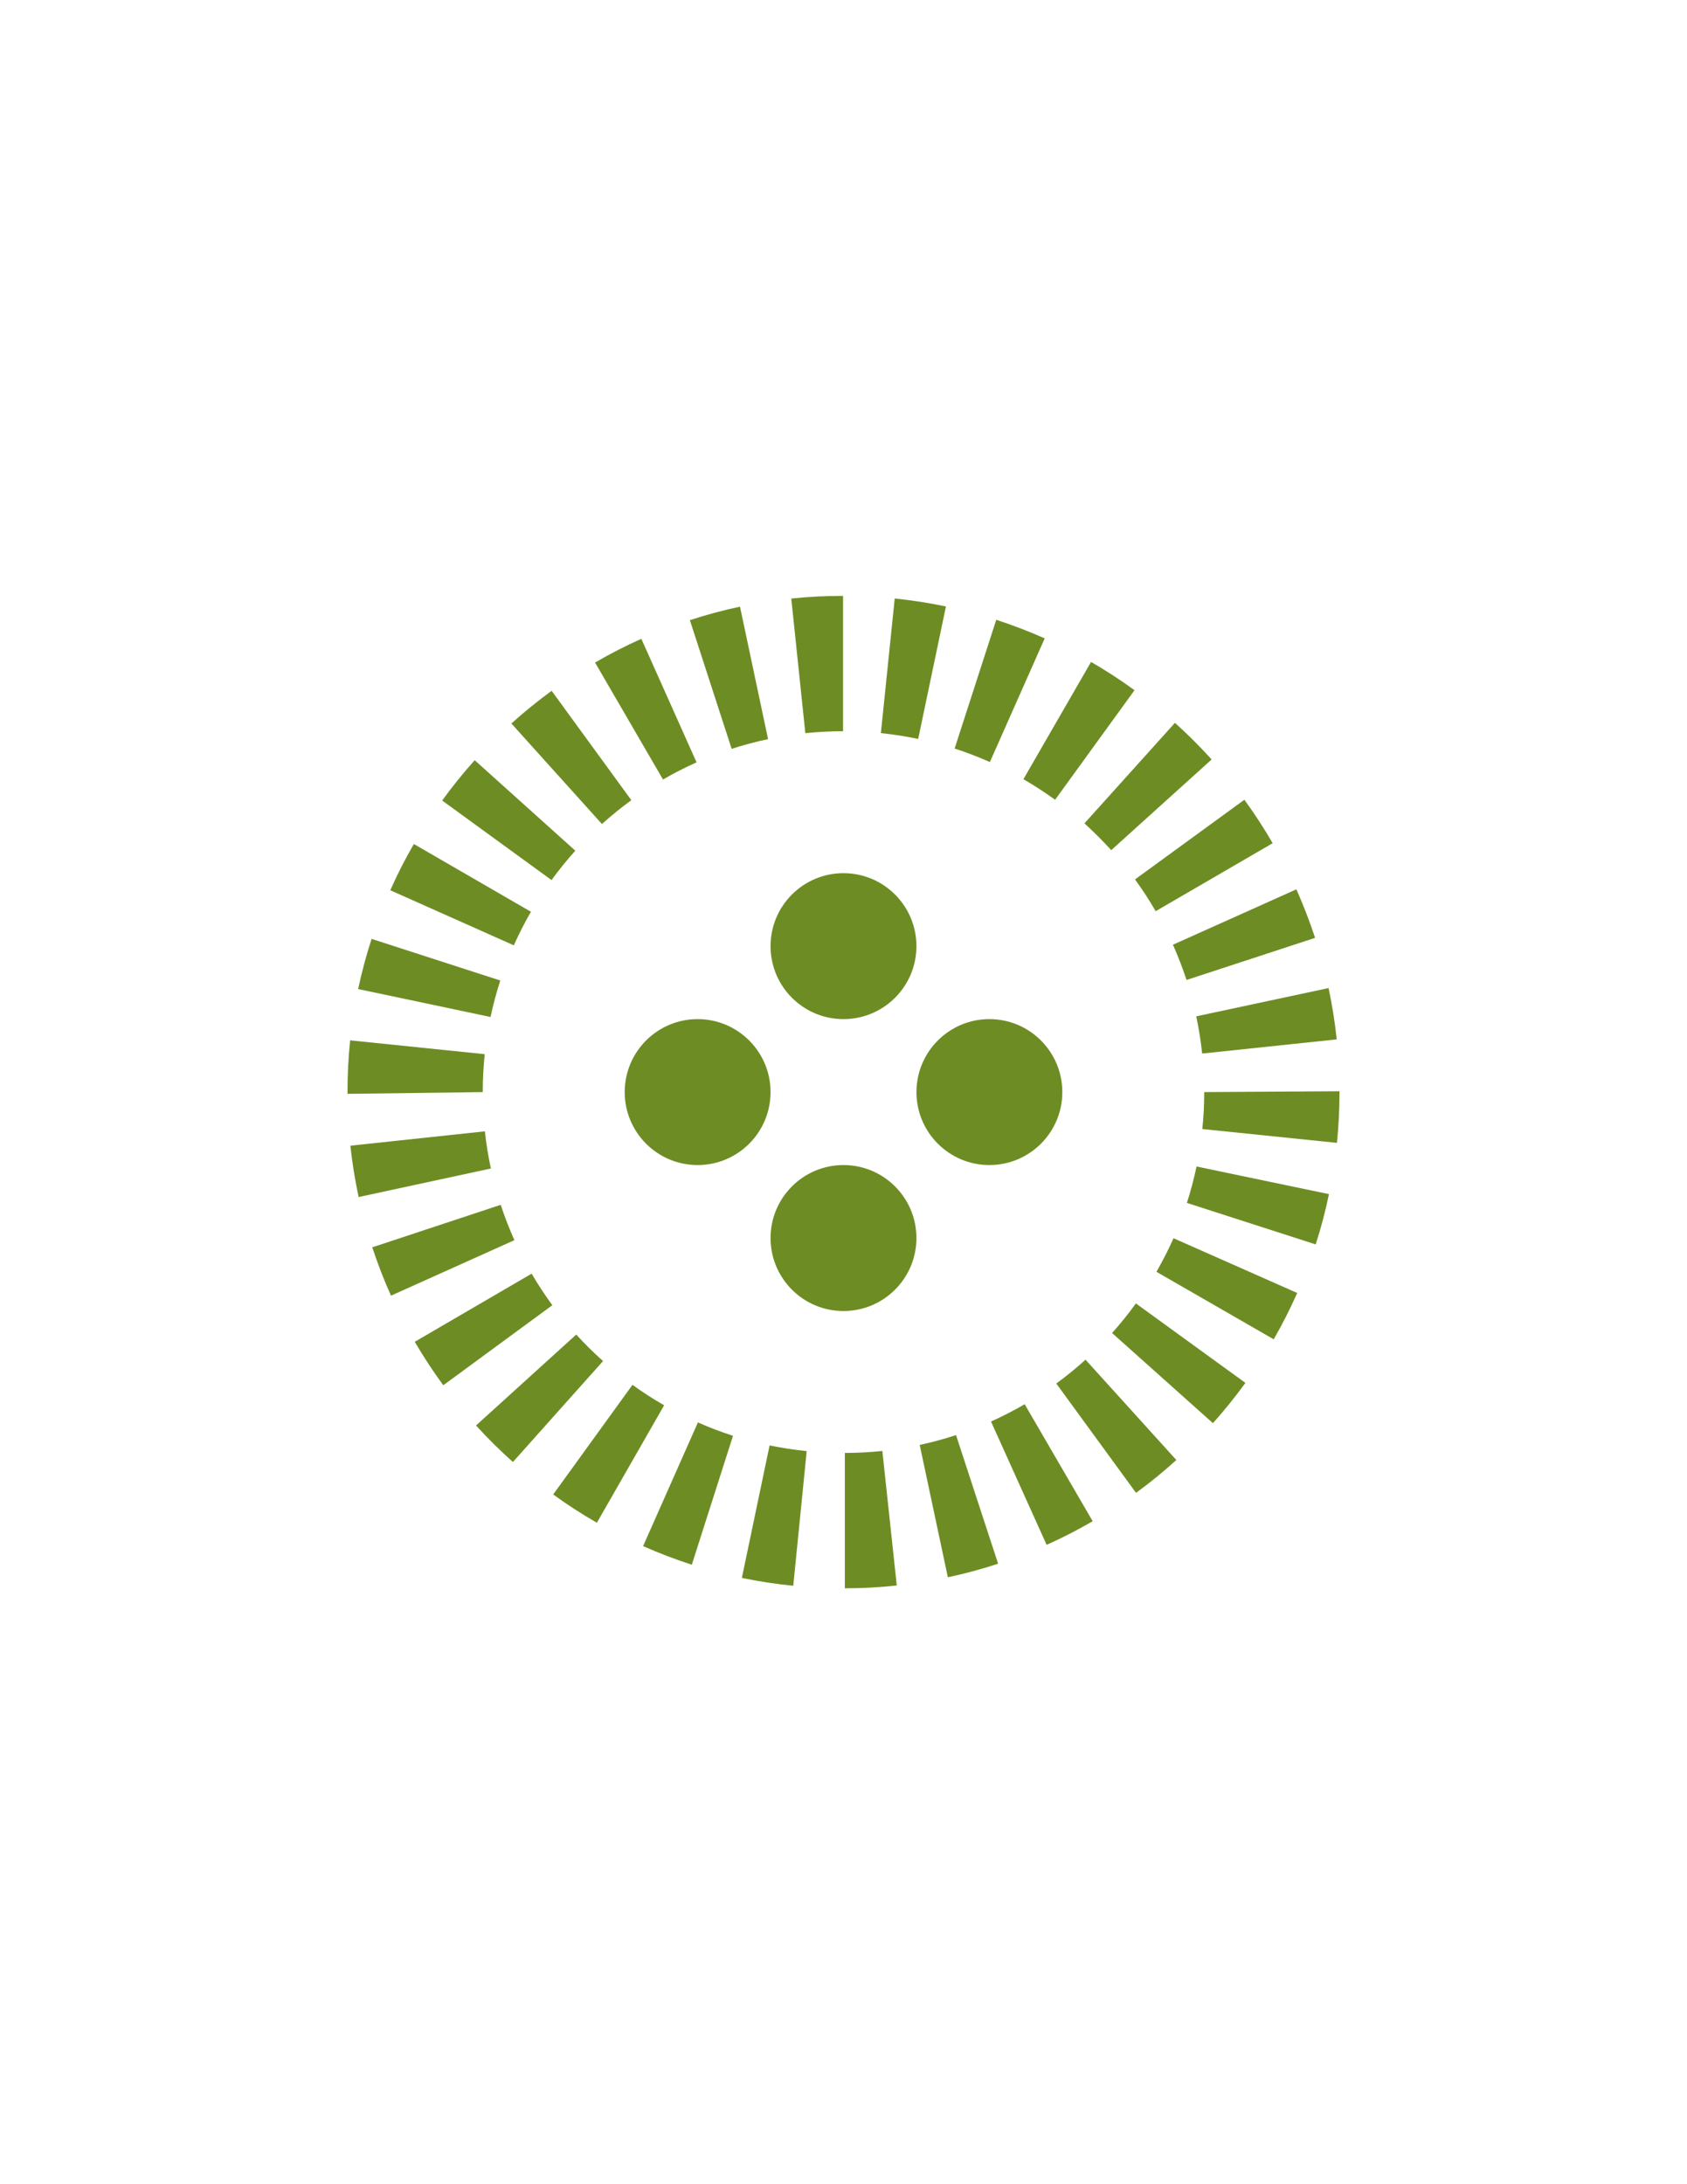 <?xml version="1.0" encoding="utf-8"?>
<!-- Generator: Adobe Illustrator 15.0.0, SVG Export Plug-In . SVG Version: 6.00 Build 0)  -->
<!DOCTYPE svg PUBLIC "-//W3C//DTD SVG 1.1//EN" "http://www.w3.org/Graphics/SVG/1.1/DTD/svg11.dtd">
<svg version="1.1" id="Layer_1" xmlns="http://www.w3.org/2000/svg" xmlns:xlink="http://www.w3.org/1999/xlink" x="0px" y="0px"
	 width="612px" height="792px" viewBox="0 0 612 792" enable-background="new 0 0 612 792" xml:space="preserve">
<g>
	<path fill="#6D8D24" d="M252.693,276.429l-20.033-44.79c-5.758,2.557-11.361,5.45-16.791,8.6l24.654,42.417
		C244.461,280.356,248.531,278.29,252.693,276.429z"/>
	<path fill="#6D8D24" d="M229.03,290.142l-28.909-39.656c-5.062,3.712-9.939,7.639-14.603,11.852l32.846,36.455
		C221.77,295.725,225.338,292.852,229.03,290.142z"/>
	<path fill="#6D8D24" d="M278.636,268.023l-10.185-48.041c-6.177,1.309-12.251,2.945-18.182,4.888l15.154,46.671
		C269.729,270.14,274.137,268.954,278.636,268.023z"/>
	<path fill="#6D8D24" d="M208.711,308.467l-36.506-32.815c-4.173,4.673-8.12,9.531-11.801,14.623l39.676,28.847
		C202.78,315.4,205.653,311.862,208.711,308.467z"/>
	<path fill="#6D8D24" d="M192.615,330.616l-42.479-24.573c-3.139,5.399-6.002,11.024-8.549,16.771l44.82,19.971
		C188.259,338.603,190.325,334.542,192.615,330.616z"/>
	<path fill="#6D8D24" d="M175.845,382.247l-48.818-5.011c-0.654,6.176-0.961,12.435-0.961,18.764v0.634L175.129,396
		C175.129,391.357,175.385,386.776,175.845,382.247z"/>
	<path fill="#6D8D24" d="M181.489,355.537l-46.681-15.094c-1.933,5.931-3.568,12.005-4.878,18.192l48.021,10.134
		C178.913,364.259,180.099,359.852,181.489,355.537z"/>
	<path fill="#6D8D24" d="M430.449,355.342l46.63-15.268c-1.974-6.013-4.233-11.852-6.79-17.599L425.51,342.56
		C427.361,346.711,428.997,350.996,430.449,355.342z"/>
	<path fill="#6D8D24" d="M175.906,410.225l-48.798,5.205c0.675,6.33,1.688,12.516,2.996,18.621l47.98-10.349
		C177.134,419.305,176.387,414.795,175.906,410.225z"/>
	<path fill="#6D8D24" d="M419.252,330.401l42.438-24.655c-3.14-5.43-6.576-10.666-10.257-15.758l-39.677,28.888
		C414.445,322.599,416.951,326.423,419.252,330.401z"/>
	<path fill="#6D8D24" d="M436.114,382.021l48.818-5.133c-0.665-6.299-1.657-12.496-2.966-18.611l-48,10.247
		C434.908,372.951,435.623,377.451,436.114,382.021z"/>
	<path fill="#6D8D24" d="M343.161,219.911c-6.095-1.289-12.281-2.24-18.581-2.894l-5.021,48.798
		c4.592,0.501,9.111,1.187,13.539,2.127L343.161,219.911z"/>
	<path fill="#6D8D24" d="M403.125,308.272l36.426-32.887c-4.214-4.642-8.652-9.101-13.314-13.283l-32.825,36.455
		C396.826,301.677,400.058,304.898,403.125,308.272z"/>
	<path fill="#6D8D24" d="M378.992,231.476c-5.727-2.526-11.586-4.786-17.578-6.729l-15.104,46.671
		c4.356,1.421,8.631,3.068,12.793,4.908L378.992,231.476z"/>
	<path fill="#6D8D24" d="M382.766,289.999l28.807-39.728c-5.072-3.702-10.328-7.097-15.769-10.246l-24.532,42.509
		C375.229,284.834,379.074,287.33,382.766,289.999z"/>
	<path fill="#6D8D24" d="M305.836,265.15v-49.074c-6.34,0-12.607,0.297-18.784,0.961l5.103,48.818
		C296.664,265.385,301.215,265.15,305.836,265.15z"/>
	<path fill="#6D8D24" d="M403.433,483.359l36.588,32.693c4.162-4.674,8.089-9.521,11.78-14.613l-39.738-28.816
		C409.384,476.375,406.5,479.914,403.433,483.359z"/>
	<path fill="#6D8D24" d="M383.195,501.674l28.93,39.646c5.082-3.702,9.959-7.7,14.623-11.913L393.8,493.033
		C390.404,496.111,386.867,498.984,383.195,501.674z"/>
	<path fill="#6D8D24" d="M359.512,515.449l20.176,44.717c5.727-2.547,11.3-5.43,16.709-8.559l-24.674-42.438
		C367.785,511.48,363.715,513.557,359.512,515.449z"/>
	<path fill="#6D8D24" d="M333.65,523.936l10.206,47.99c6.196-1.309,12.281-2.965,18.233-4.918l-15.268-46.641
		C342.517,521.768,338.119,522.985,333.65,523.936z"/>
	<path fill="#6D8D24" d="M181.644,436.873l-46.6,15.41c1.974,5.962,4.243,11.852,6.8,17.527l44.759-20.114
		C184.762,445.534,183.085,441.26,181.644,436.873z"/>
	<path fill="#6D8D24" d="M430.572,436.178l46.722,15.053c1.912-5.932,3.528-11.995,4.816-18.232l-48.031-10.021
		C433.129,427.445,431.973,431.862,430.572,436.178z"/>
	<path fill="#6D8D24" d="M419.527,461.16l42.54,24.48c3.119-5.43,5.972-11.034,8.528-16.801l-44.871-19.85
		C423.863,453.163,421.777,457.232,419.527,461.16z"/>
	<path fill="#6D8D24" d="M436.861,395.99c0,4.53-0.236,9.04-0.686,13.407l48.839,5.01c0.613-6.033,0.92-12.188,0.92-18.417v-0.296
		L436.861,395.99z"/>
	<path fill="#6D8D24" d="M269.125,572.162c6.115,1.268,12.354,2.229,18.652,2.842l4.867-48.818c-4.55-0.48-9.049-1.166-13.457-2.065
		L269.125,572.162z"/>
	<path fill="#6D8D24" d="M233.295,560.627c5.726,2.545,11.626,4.775,17.67,6.758l14.949-46.752
		c-4.355-1.421-8.589-3.006-12.73-4.857L233.295,560.627z"/>
	<path fill="#6D8D24" d="M229.449,502.145l-28.766,39.748c5.103,3.713,10.379,7.148,15.851,10.256l24.399-42.59
		C236.976,507.299,233.141,504.834,229.449,502.145z"/>
	<path fill="#6D8D24" d="M209.049,483.912l-36.354,32.969c4.233,4.673,8.692,9.07,13.376,13.252l32.702-36.608
		C215.357,490.498,212.116,487.287,209.049,483.912z"/>
	<path fill="#6D8D24" d="M192.861,461.834l-42.396,24.706c3.18,5.45,6.636,10.706,10.348,15.759l39.554-29.021
		C197.678,469.596,195.162,465.762,192.861,461.834z"/>
	<path fill="#6D8D24" d="M306.491,526.84v49.084c6.351,0,12.64-0.348,18.836-1.021l-5.235-48.788
		C315.603,526.595,311.072,526.84,306.491,526.84z"/>
	<path fill="#6D8D24" d="M305.99,316.617c14.613,0,26.465,11.842,26.465,26.464c0,14.613-11.852,26.455-26.465,26.455
		s-26.455-11.842-26.455-26.455C279.535,328.458,291.377,316.617,305.99,316.617z"/>
	<path fill="#6D8D24" d="M305.99,422.455c14.613,0,26.465,11.852,26.465,26.464s-11.852,26.465-26.465,26.465
		s-26.455-11.853-26.455-26.465S291.377,422.455,305.99,422.455z"/>
	<path fill="#6D8D24" d="M358.93,369.536c14.602,0,26.454,11.852,26.454,26.464c0,14.613-11.853,26.455-26.454,26.455
		c-14.623,0-26.465-11.842-26.465-26.455C332.465,381.387,344.307,369.536,358.93,369.536z"/>
	<path fill="#6D8D24" d="M253.082,369.536c14.612,0,26.453,11.852,26.453,26.464c0,14.613-11.841,26.455-26.453,26.455
		c-14.613,0-26.455-11.842-26.455-26.455C226.627,381.387,238.469,369.536,253.082,369.536z"/>
</g>
</svg>
